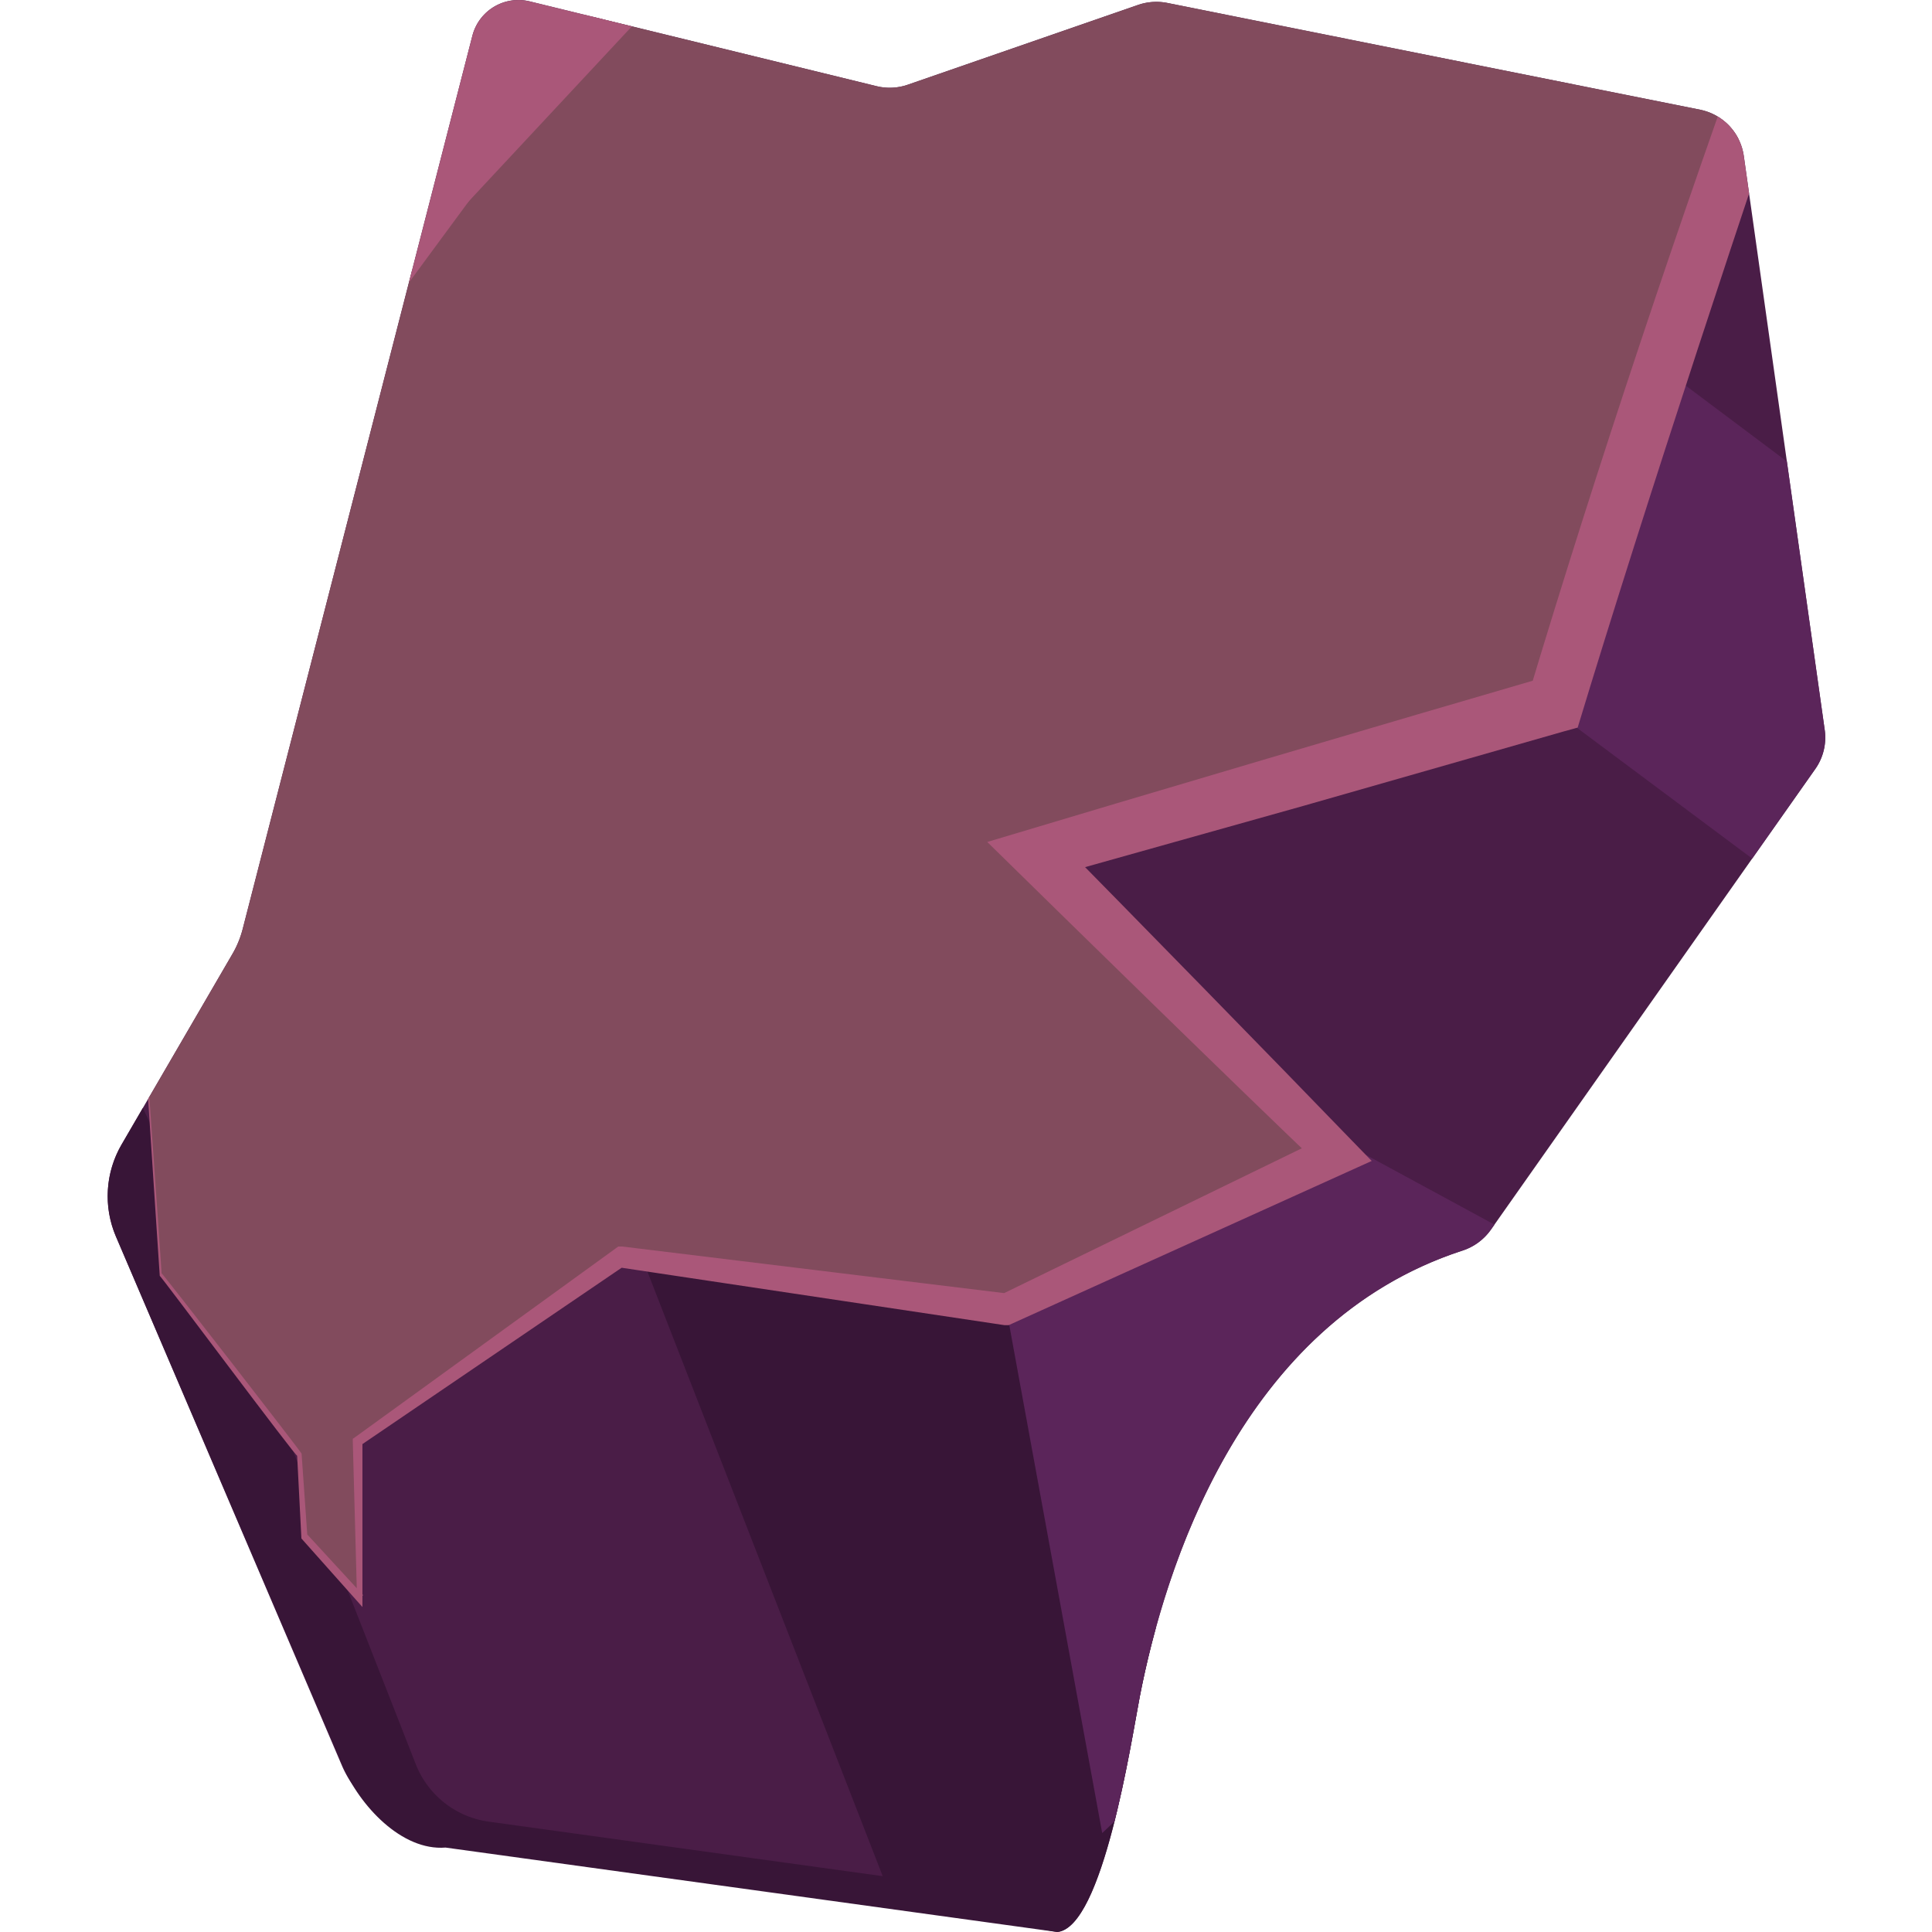 <svg id="Layer_1" data-name="Layer 1" xmlns="http://www.w3.org/2000/svg" xmlns:xlink="http://www.w3.org/1999/xlink" viewBox="0 0 100 100"><defs><style>.cls-1{fill:none;}.cls-2{fill:#4a1d47;}.cls-3{clip-path:url(#clip-path);}.cls-4{fill:#5b255a;}.cls-5{fill:#381537;}.cls-6{fill:#824b5d;}.cls-7{fill:#aa5779;}</style><clipPath id="clip-path"><path class="cls-1" d="M75.67,64.74C64.19,68.49,60.27,81.26,59,87.79c-.45,2.33-1.91,12-4.28,12.21L23.06,95.63c-2.27.18-4.44-2.16-5.34-4.26L6,64a5.32,5.32,0,0,1,.3-4.77L12,49.43a5.08,5.08,0,0,0,.56-1.34L24.45,1.85A2.46,2.46,0,0,1,27.37.06l18,4.4A2.85,2.85,0,0,0,47,4.38L58.92.25a2.9,2.9,0,0,1,1.49-.1L88,5.68a2.85,2.85,0,0,1,2.26,2.4L94.45,37.8a2.82,2.82,0,0,1-.49,2L77.16,63.66A2.9,2.9,0,0,1,75.67,64.74Z"/></clipPath></defs><path class="cls-2" d="M75.67,64.74C64.19,68.49,60.27,81.26,59,87.79c-.45,2.33-1.91,12-4.28,12.21L23,94.57a5.29,5.29,0,0,1-5.31-3.2L6,64a5.32,5.32,0,0,1,.3-4.77L12,49.43a5.08,5.08,0,0,0,.56-1.34L24.45,1.85A2.46,2.46,0,0,1,27.37.06l18,4.4A2.85,2.85,0,0,0,47,4.38L58.92.25a2.9,2.9,0,0,1,1.49-.1L88,5.68a2.85,2.85,0,0,1,2.26,2.4L94.45,37.8a2.82,2.82,0,0,1-.49,2L77.16,63.66A2.9,2.9,0,0,1,75.67,64.74Z"/><g class="cls-3"><polygon class="cls-4" points="66.49 26.38 105.84 55.74 99.33 29.02 80.27 14.72 66.49 26.38"/><path class="cls-5" d="M29.42,55.31l16.27,41.8L25.31,94.29a4.76,4.76,0,0,1-3.8-3L11.67,66.17l-10.19-21-6.09,56.41L28.23,118l15.36-15.36s19.06-.8,19.06-1.59-5-29.4-5.29-30.19S39.88,50.74,39.88,50.74Z"/><polygon class="cls-4" points="51.93 66.89 57.05 94.88 82.43 70.87 82.43 66.14 69.01 58.86 51.93 66.89"/><polygon class="cls-6" points="7.3 50.74 8.33 65.92 15.51 75.24 15.77 79.53 18.63 82.7 18.5 74.6 32.11 65.04 52.11 67.77 69.19 59.74 53.65 44.21 80.49 36.44 86.14 18.43 92.49 0 33.52 -3.11 8.1 32.56 7.3 50.74"/><path class="cls-7" d="M7.3,50.74S8.39,66,8.36,65.9c.05,0,7.25,9.28,7.25,9.34l.3,4.28,0-.09,2.89,3.14-.32.13-.22-8.09v-.14l.12-.08,13.47-9.76.15-.11.21,0,20,2.44-.44.07,17-8.27-.3,1.72C63.7,55.93,55.78,48.17,51.1,43.58c7.72-2.32,21.22-6.31,29-8.57l-1,1C82.68,24.09,87,11.21,91.22-.44l1.2,1.78C75.41.22,50.76-1.38,33.49-2.58L34-2.8,21,14.85S8.08,32.68,8.15,32.56L7.3,50.74Zm0,0S8,32.55,8,32.54L20.63,14.59l12.46-18,.16-.23c18.22.82,43.09,1.5,61.07,2.39-3.9,11.47-9.1,27.16-12.66,38.91l-.76.21L67.47,41.71,54,45.49l.57-2.23C58.42,47.17,66.14,55.06,69.94,59L71,60.09l-1.37.62-17.2,7.78-.22.1-.22,0-20-3,.36-.09L18.65,74.82l.11-.22,0,8.09v.49l-.32-.36-2.84-3.19,0,0v0l-.22-4.29c.11.31-7.11-9.38-7.11-9.3s-1-15.19-1-15.21Z"/><polygon class="cls-7" points="47.91 -14.94 13.66 21.79 12.25 -7.88 24.96 -14.94 44.03 -14.94 47.91 -14.94"/></g></svg>